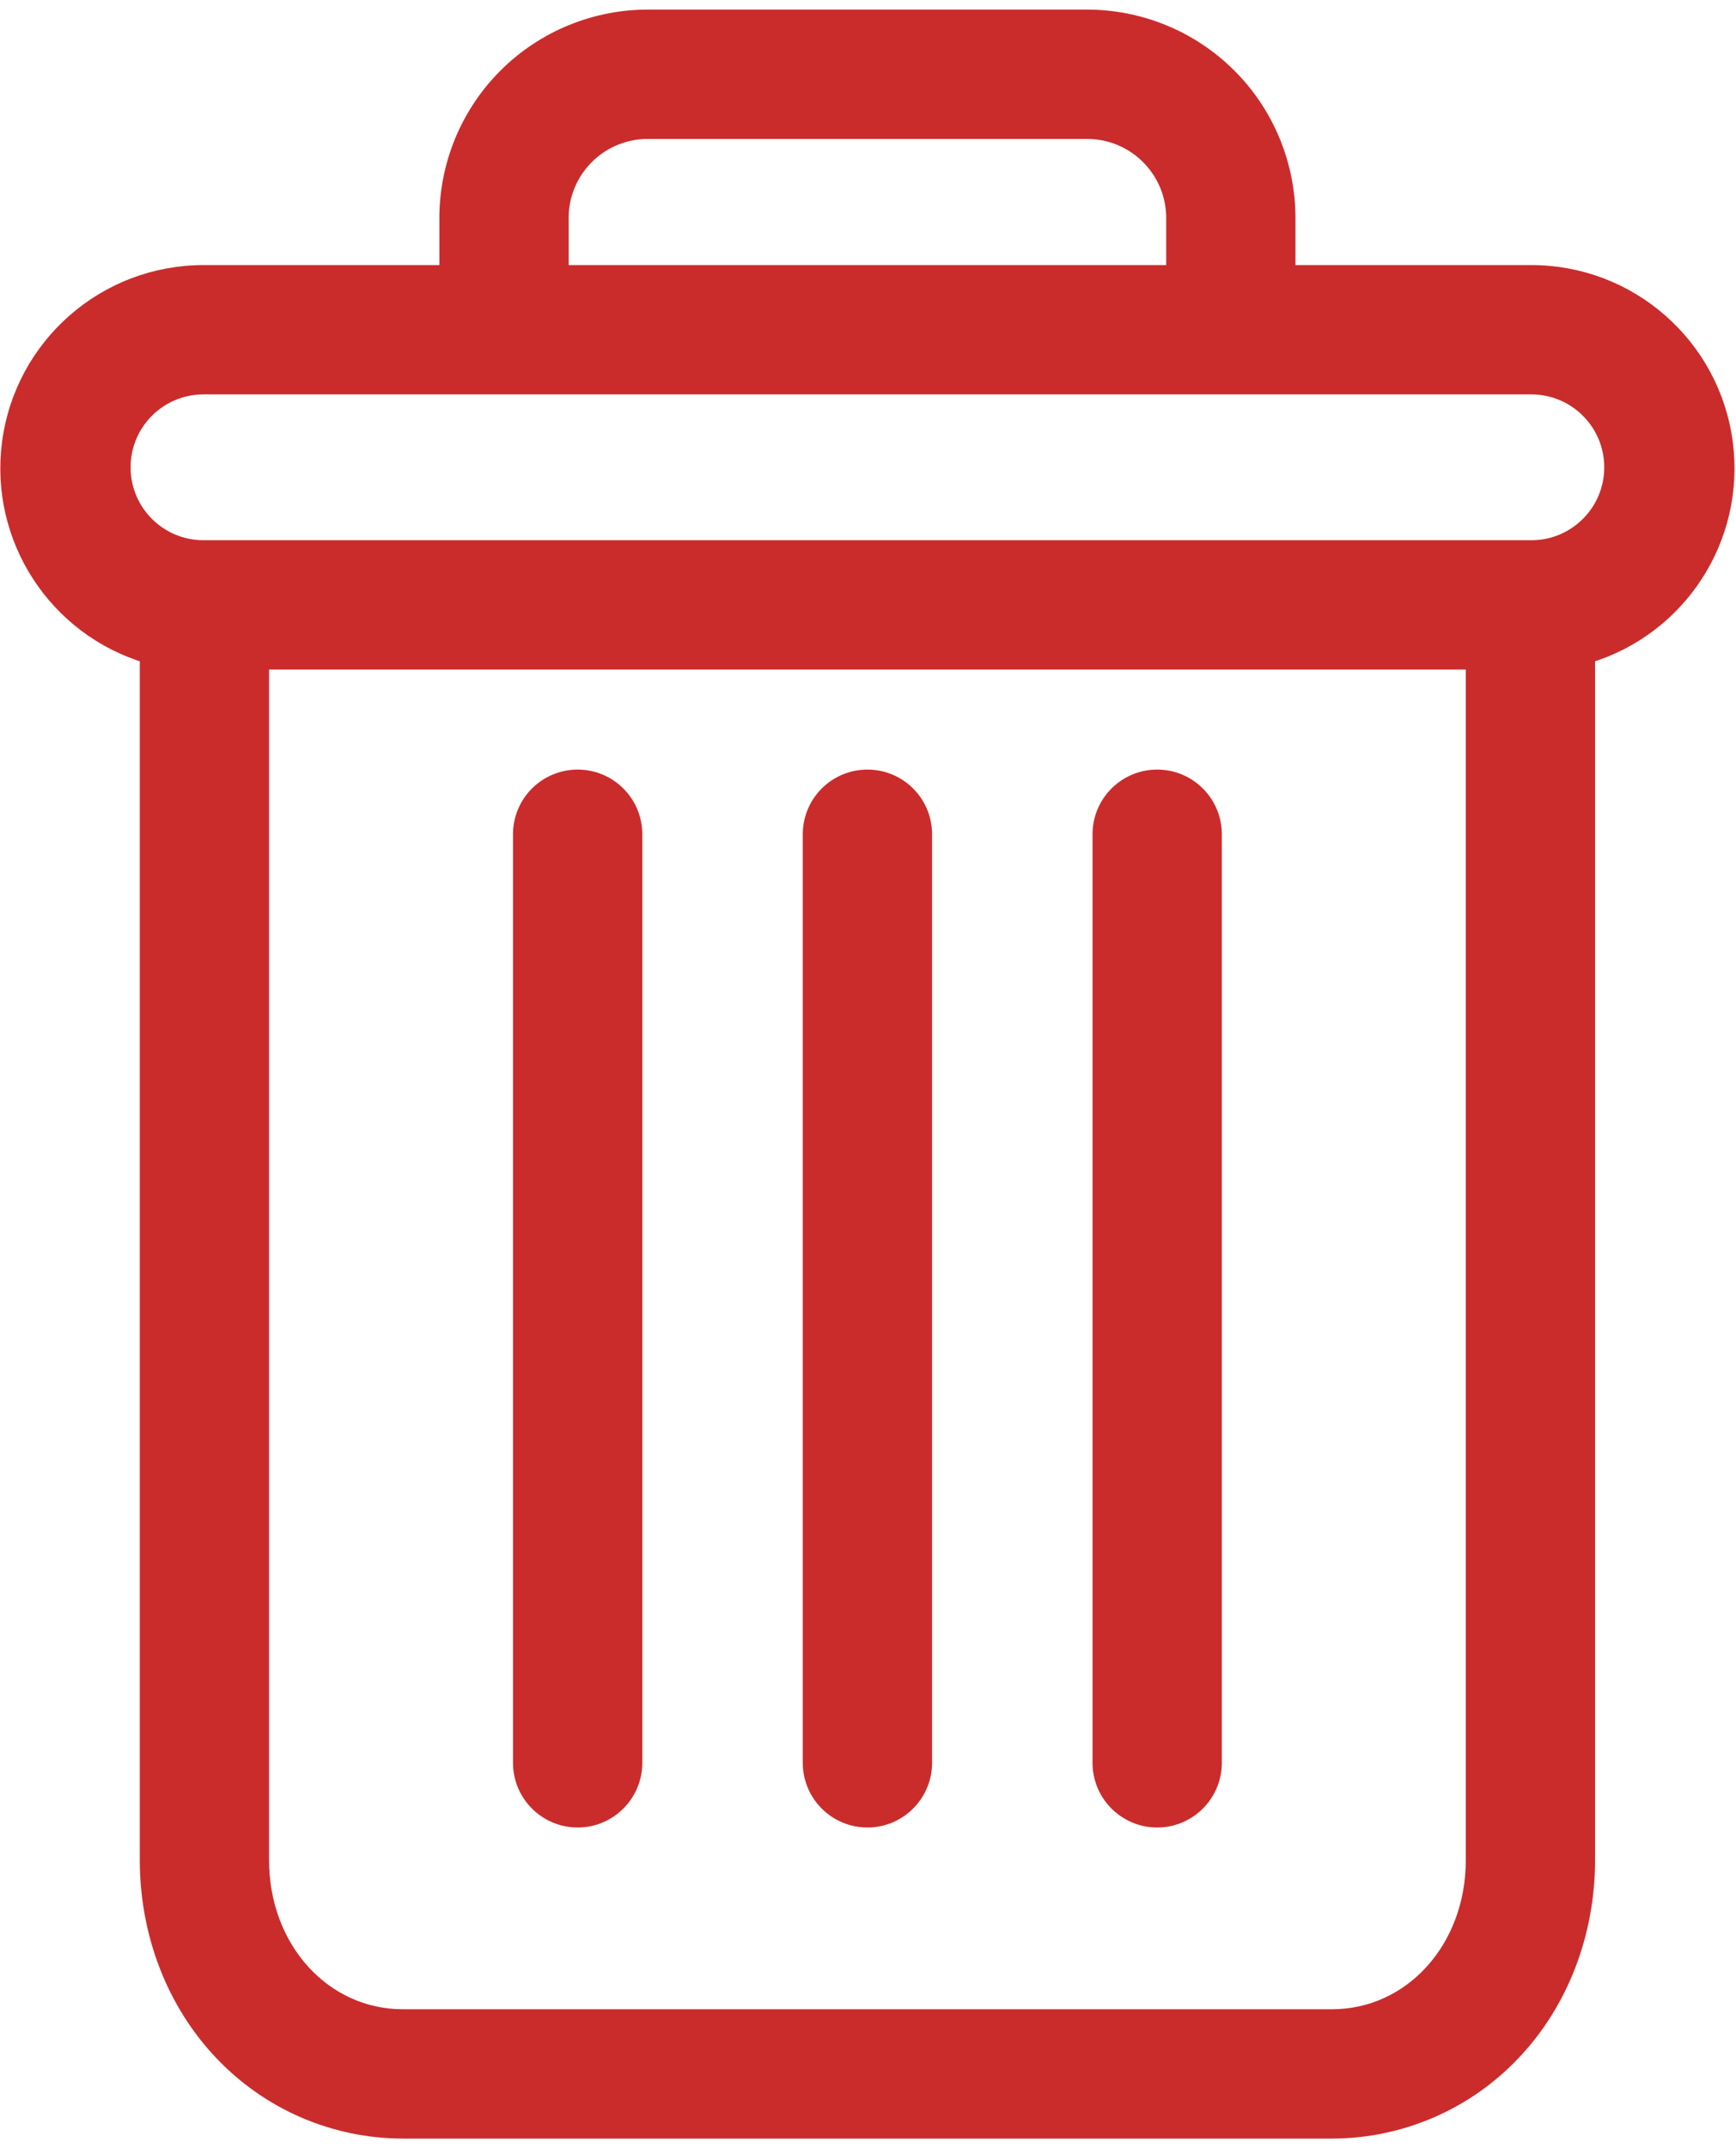 <svg xmlns="http://www.w3.org/2000/svg" width="76" height="94" fill="none" viewBox="0 0 76 94"><path fill="#CA2C2C" stroke="#CA2C2C" stroke-width=".68" d="M17.635 93.245H17.635L58.314 93.245L58.314 93.245C61.316 93.24 64.183 92.001 66.243 89.818C68.312 87.641 69.49 84.615 69.49 81.403V28.689C73.497 27.494 76.067 23.56 75.523 19.387L75.523 19.387C74.967 15.127 71.338 11.941 67.042 11.94H56.374L56.374 9.595C56.374 9.595 56.374 9.594 56.374 9.594C56.387 7.243 55.458 4.986 53.794 3.325L53.794 3.325C52.13 1.666 49.869 0.742 47.519 0.76H28.43C26.08 0.742 23.819 1.666 22.155 3.325L22.155 3.325C20.491 4.986 19.562 7.243 19.575 9.594V11.94H8.907H8.907C4.611 11.941 0.982 15.127 0.426 19.387L0.426 19.387C-0.118 23.56 2.452 27.494 6.46 28.689V81.403C6.46 84.615 7.638 87.641 9.707 89.818C11.767 92.001 14.634 93.24 17.635 93.245ZM24.555 9.593L24.555 9.589C24.541 8.561 24.945 7.572 25.675 6.847L25.675 6.846C26.403 6.121 27.395 5.723 28.423 5.74V5.74H28.429L47.52 5.74L47.526 5.74C48.555 5.723 49.546 6.121 50.274 6.846L50.275 6.847C51.004 7.571 51.408 8.561 51.395 9.589V9.593V11.94H24.555L24.555 9.593ZM50.66 34.017C49.285 34.017 48.17 35.131 48.17 36.507V77.142C48.17 78.516 49.285 79.632 50.66 79.632C52.035 79.632 53.15 78.516 53.15 77.142V36.507C53.15 35.131 52.035 34.017 50.66 34.017ZM25.289 34.017C23.914 34.017 22.799 35.131 22.799 36.507V77.142C22.799 78.516 23.914 79.632 25.289 79.632C26.665 79.632 27.779 78.516 27.779 77.142V36.507C27.779 35.131 26.665 34.017 25.289 34.017ZM58.314 88.265H17.635C14.178 88.265 11.44 85.292 11.44 81.403V28.96H64.51V81.403C64.51 85.292 61.772 88.265 58.314 88.265ZM8.907 16.92H67.042C68.992 16.92 70.572 18.501 70.572 20.45C70.572 22.4 68.992 23.98 67.042 23.98H8.907C6.957 23.98 5.377 22.4 5.377 20.45C5.377 18.501 6.957 16.92 8.907 16.92ZM37.975 34.017C36.599 34.017 35.485 35.131 35.485 36.507V77.142C35.485 78.516 36.599 79.632 37.975 79.632C39.35 79.632 40.465 78.516 40.465 77.142V36.507C40.465 35.131 39.35 34.017 37.975 34.017Z"/></svg>